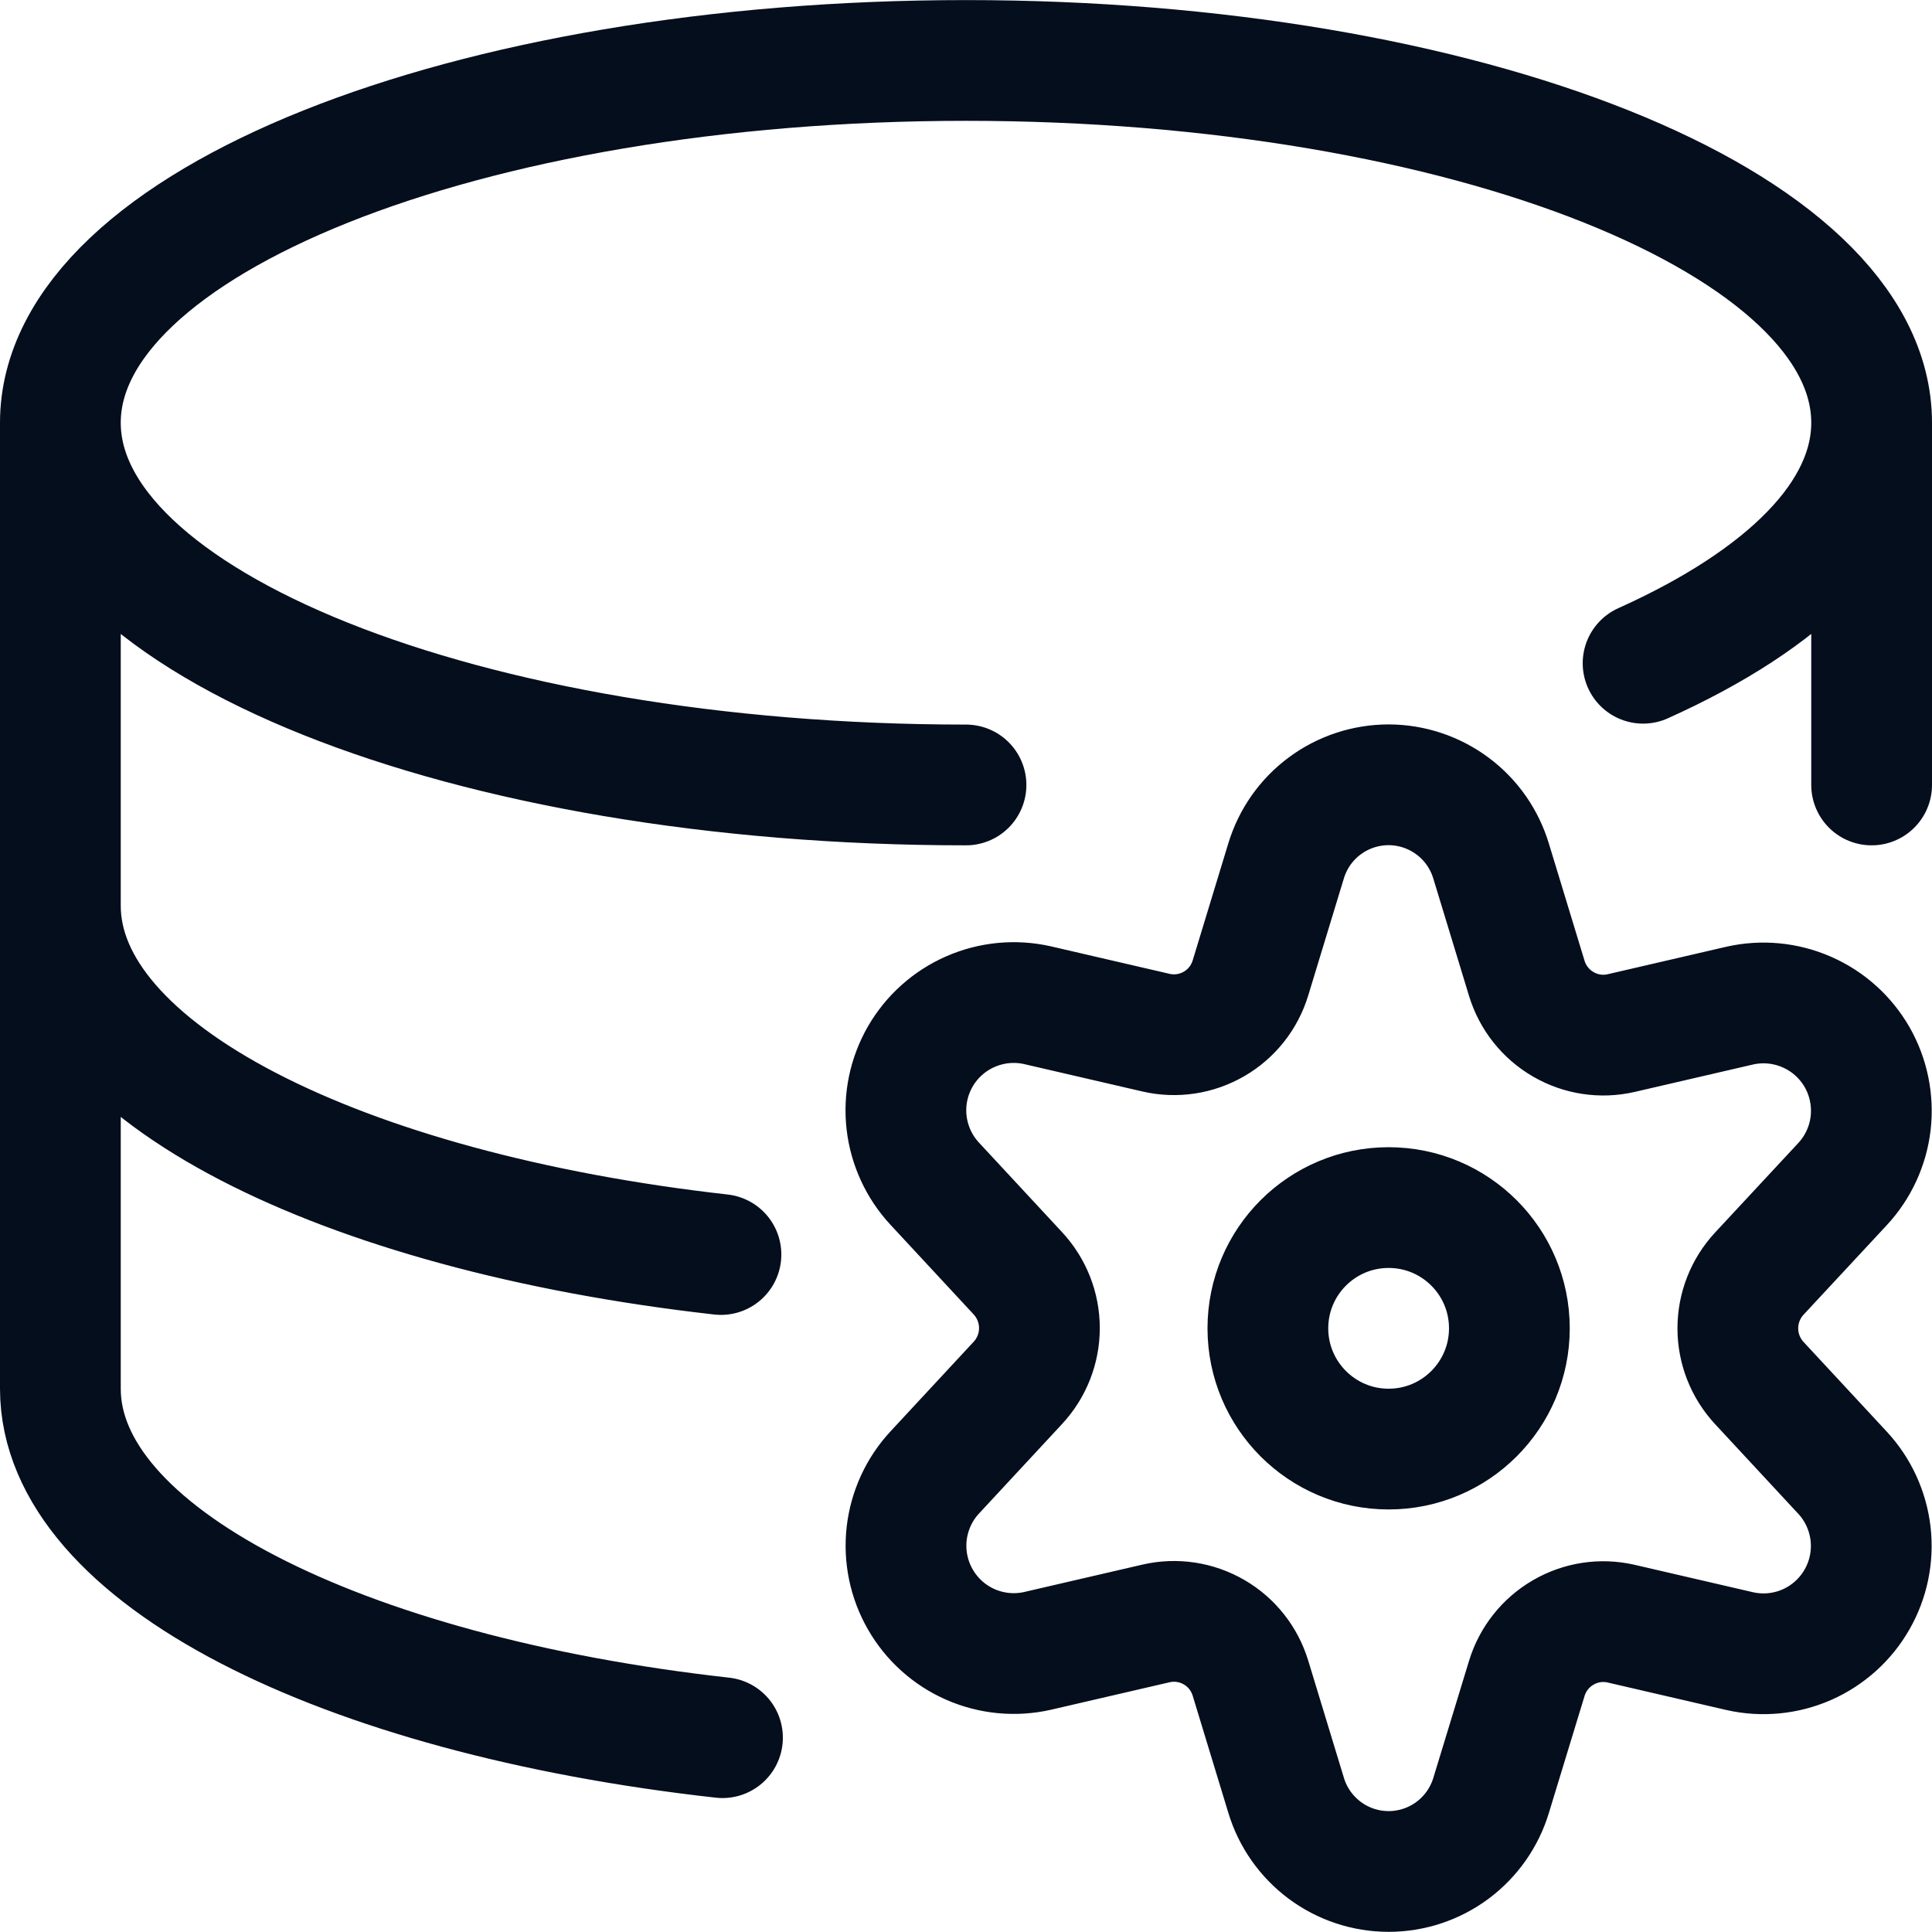 <svg width="24" height="24" viewBox="0 0 24 24" fill="none" xmlns="http://www.w3.org/2000/svg">
<g clip-path="url(#clip0_91_7014)">
<path d="M12 9.751C5.787 9.751 0.75 7.736 0.75 5.251M0.75 5.251C0.75 2.766 5.787 0.751 12 0.751C18.213 0.751 23.25 2.765 23.25 5.251M0.75 5.251V11.251M23.25 5.251C23.25 6.398 22.177 7.445 20.411 8.239M23.25 5.251V9.751M0.75 11.251C0.75 13.314 4.222 15.051 8.956 15.584M0.75 11.251V17.251C0.75 19.317 4.231 21.057 8.975 21.586M18.75 16.501C18.75 17.329 18.078 18.001 17.25 18.001C16.422 18.001 15.75 17.329 15.75 16.501C15.75 15.672 16.422 15.001 17.25 15.001C18.078 15.001 18.75 15.672 18.75 16.501ZM18.524 10.7L18.966 12.152C19.039 12.393 19.201 12.598 19.419 12.724C19.637 12.851 19.894 12.89 20.14 12.833L21.612 12.492C21.891 12.429 22.183 12.457 22.445 12.572C22.708 12.687 22.926 12.883 23.069 13.131C23.211 13.379 23.27 13.666 23.238 13.951C23.205 14.235 23.082 14.502 22.887 14.711L21.856 15.82C21.684 16.005 21.588 16.248 21.588 16.501C21.588 16.754 21.684 16.997 21.856 17.182L22.887 18.293C23.082 18.502 23.204 18.769 23.237 19.053C23.269 19.337 23.21 19.624 23.067 19.872C22.925 20.12 22.706 20.316 22.445 20.431C22.183 20.546 21.891 20.574 21.612 20.511L20.14 20.17C19.894 20.113 19.637 20.152 19.419 20.279C19.201 20.405 19.039 20.61 18.966 20.851L18.524 22.3C18.442 22.574 18.273 22.814 18.044 22.985C17.814 23.156 17.536 23.248 17.25 23.248C16.964 23.248 16.686 23.156 16.456 22.985C16.227 22.814 16.058 22.574 15.976 22.3L15.534 20.848C15.461 20.607 15.3 20.402 15.082 20.276C14.864 20.149 14.606 20.11 14.36 20.167L12.888 20.508C12.609 20.571 12.317 20.543 12.055 20.428C11.793 20.313 11.575 20.117 11.433 19.869C11.29 19.621 11.231 19.334 11.263 19.05C11.296 18.766 11.418 18.499 11.613 18.29L12.644 17.179C12.816 16.994 12.912 16.751 12.912 16.498C12.912 16.245 12.816 16.002 12.644 15.817L11.613 14.706C11.418 14.497 11.295 14.23 11.262 13.946C11.229 13.661 11.289 13.374 11.431 13.126C11.574 12.878 11.792 12.682 12.055 12.567C12.317 12.452 12.609 12.424 12.888 12.487L14.36 12.828C14.606 12.885 14.864 12.846 15.082 12.719C15.3 12.593 15.461 12.388 15.534 12.147L15.976 10.695C16.059 10.421 16.227 10.181 16.457 10.011C16.687 9.84 16.966 9.749 17.252 9.749C17.538 9.75 17.816 9.843 18.045 10.014C18.275 10.185 18.442 10.426 18.524 10.7Z" stroke="#050E1D" stroke-width="1.5" stroke-linecap="round" stroke-linejoin="round"/>
</g>
<defs>
<clipPath id="clip0_91_7014">
<rect width="24" height="24" fill="white"/>
</clipPath>
</defs>
</svg>
